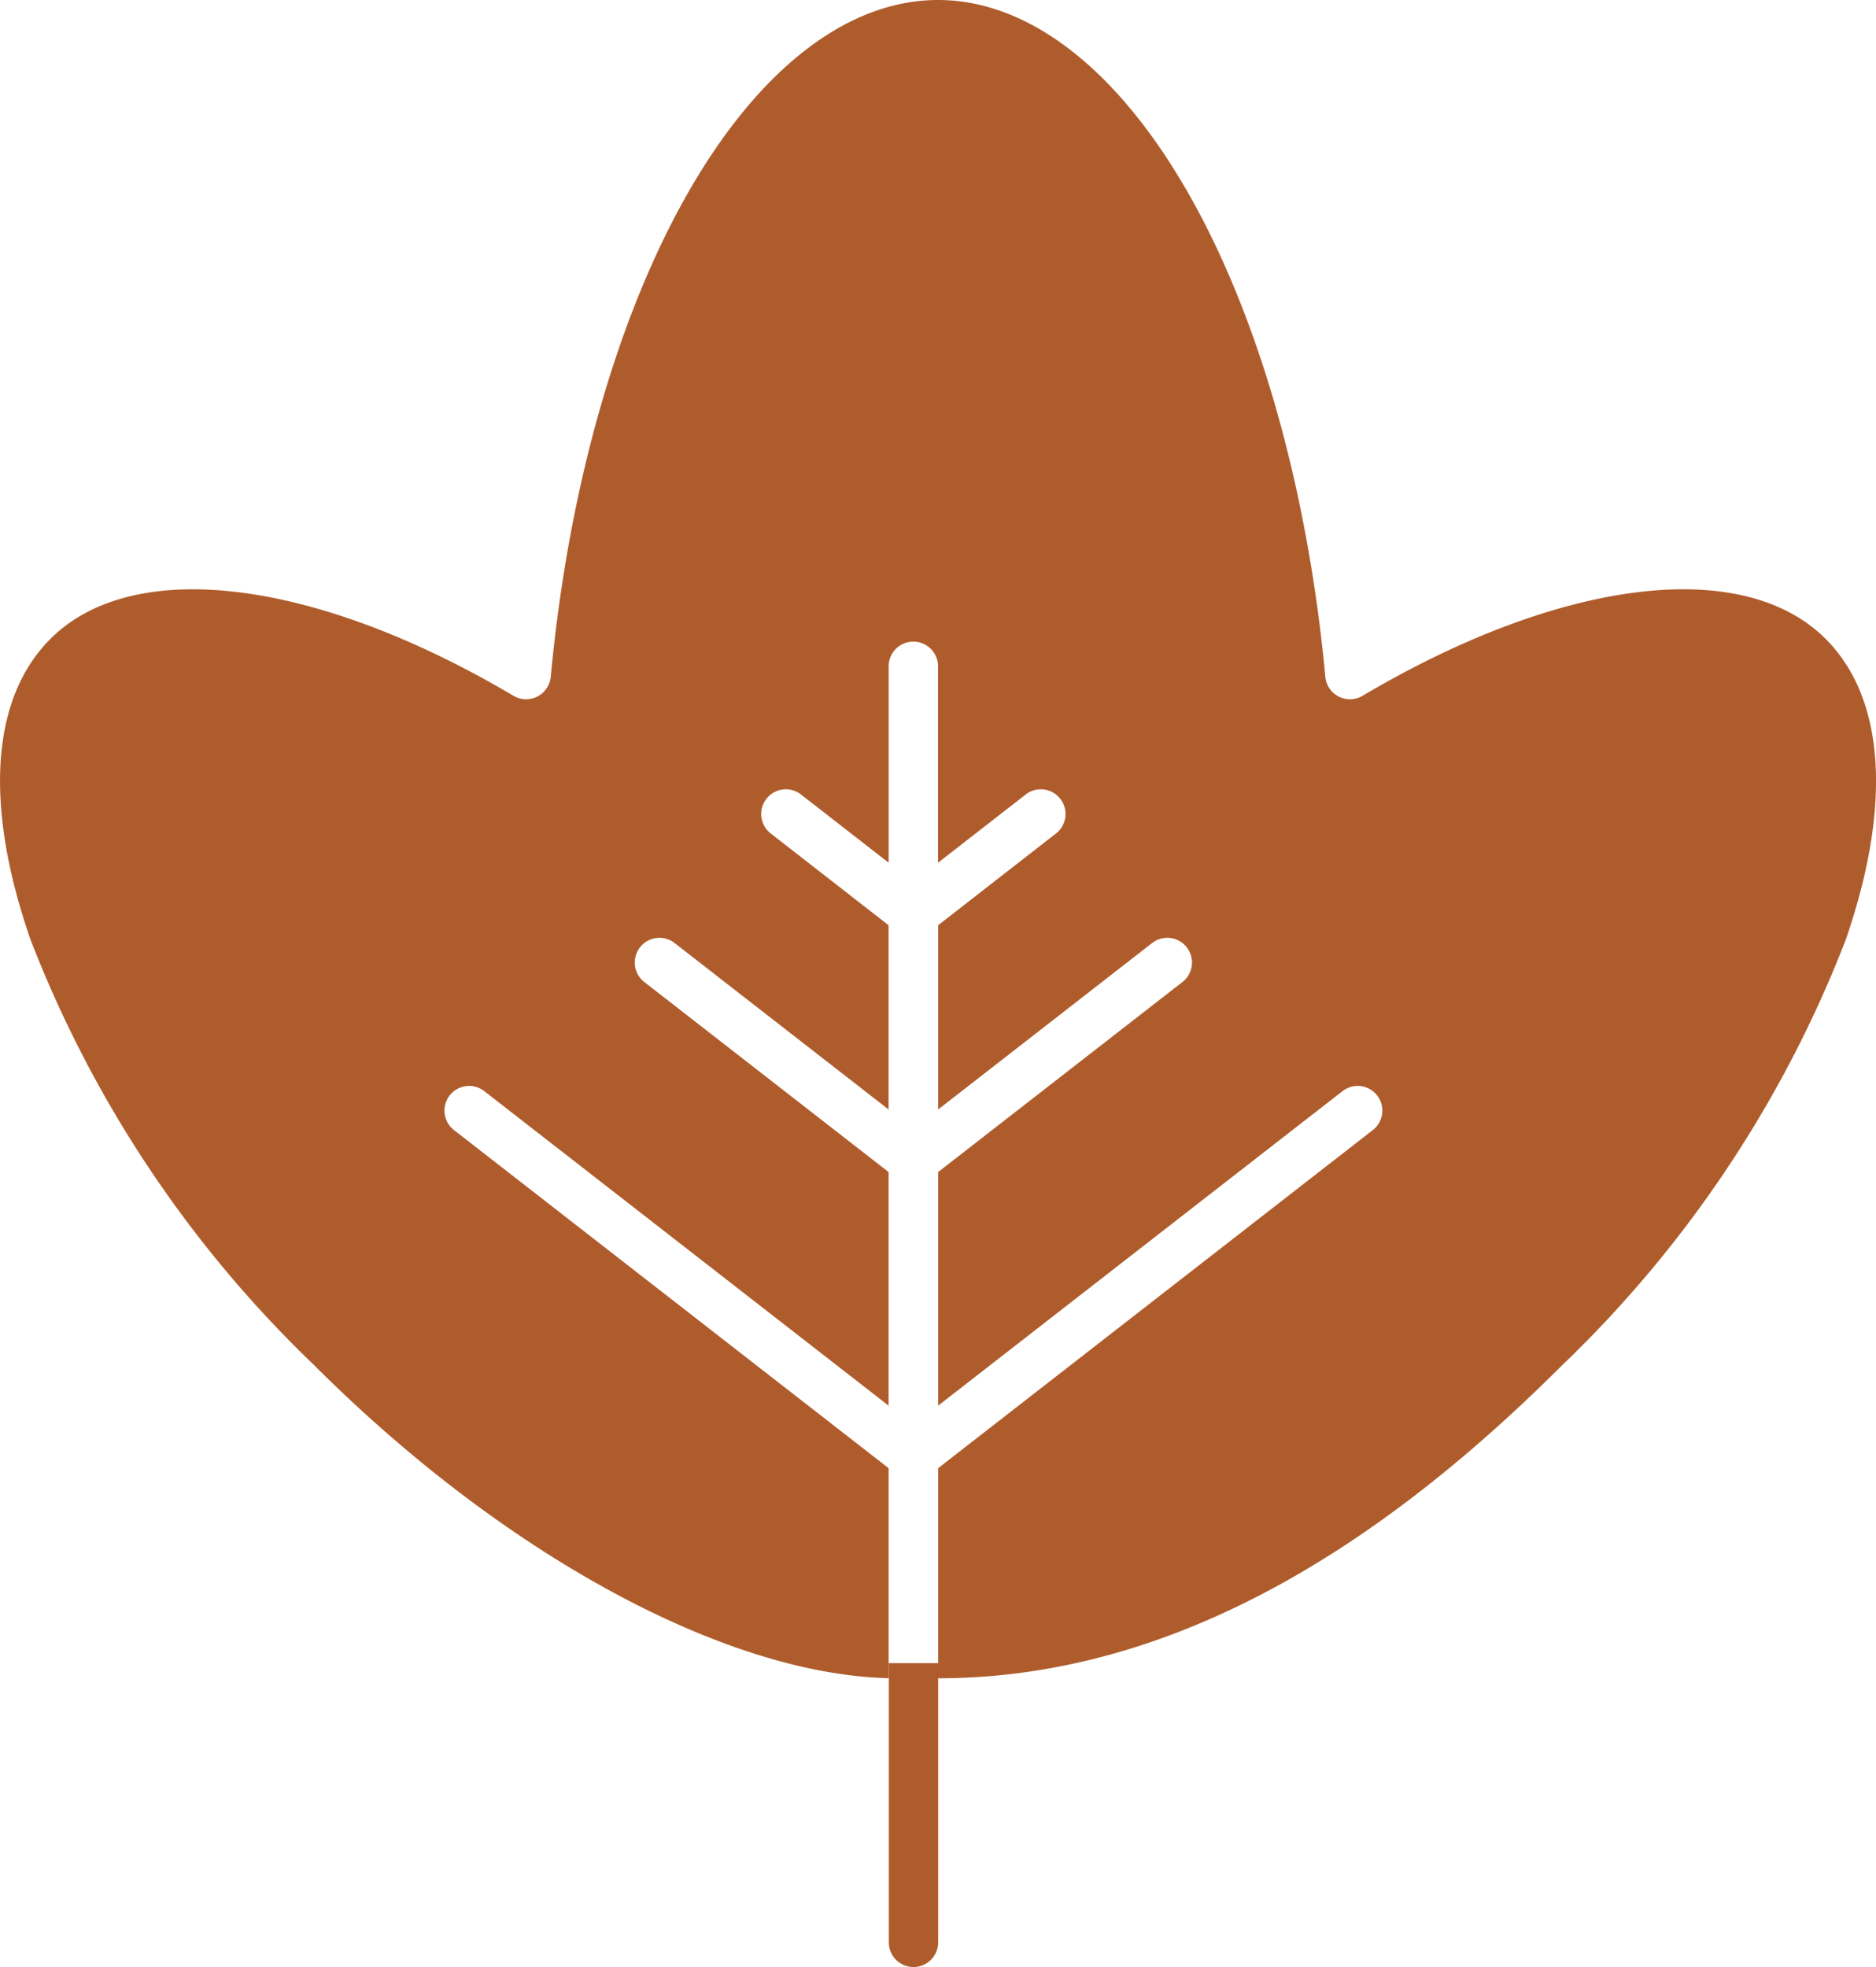 <svg xmlns="http://www.w3.org/2000/svg" width="63.996" height="67.093" viewBox="0 0 63.996 67.093"><path d="M466.619,4941.983c-2.827-2.827-9.029-2.064-15.8,1.943a.842.842,0,0,1-1.266-.646c-.611-6.508-2.307-12.431-4.778-16.676-2.407-4.136-5.4-6.413-8.435-6.413s-6.028,2.277-8.435,6.413c-2.47,4.245-4.167,10.168-4.777,16.676a.844.844,0,0,1-1.267.646c-6.773-4.006-12.974-4.769-15.8-1.943-2.026,2.025-2.27,5.665-.684,10.245a40.139,40.139,0,0,0,9.666,14.515c6.475,6.476,14.031,10.563,19.612,10.689v-7.162l-14.827-11.533a.841.841,0,1,1,1.033-1.328l13.793,10.728v-7.968l-8.334-6.482a.842.842,0,0,1,1.033-1.33l7.3,5.678v-6.285l-4-3.114a.842.842,0,1,1,1.033-1.329l2.97,2.311v-6.7a.842.842,0,0,1,1.684,0v6.7l2.971-2.311a.842.842,0,1,1,1.033,1.329l-4,3.114v6.285l7.3-5.678a.842.842,0,0,1,1.034,1.33l-8.334,6.482v7.968l13.795-10.728a.841.841,0,1,1,1.033,1.328l-14.828,11.533v6.65h-1.683v9.523a.842.842,0,0,0,1.684,0v-9.007c8.39,0,15.535-4.931,21.3-10.692a40.152,40.152,0,0,0,9.666-14.515C468.887,4947.647,468.644,4944.008,466.619,4941.983Z" transform="translate(-404.341 -4920.191)" fill="#af5c2c" fill-rule="evenodd"/></svg>